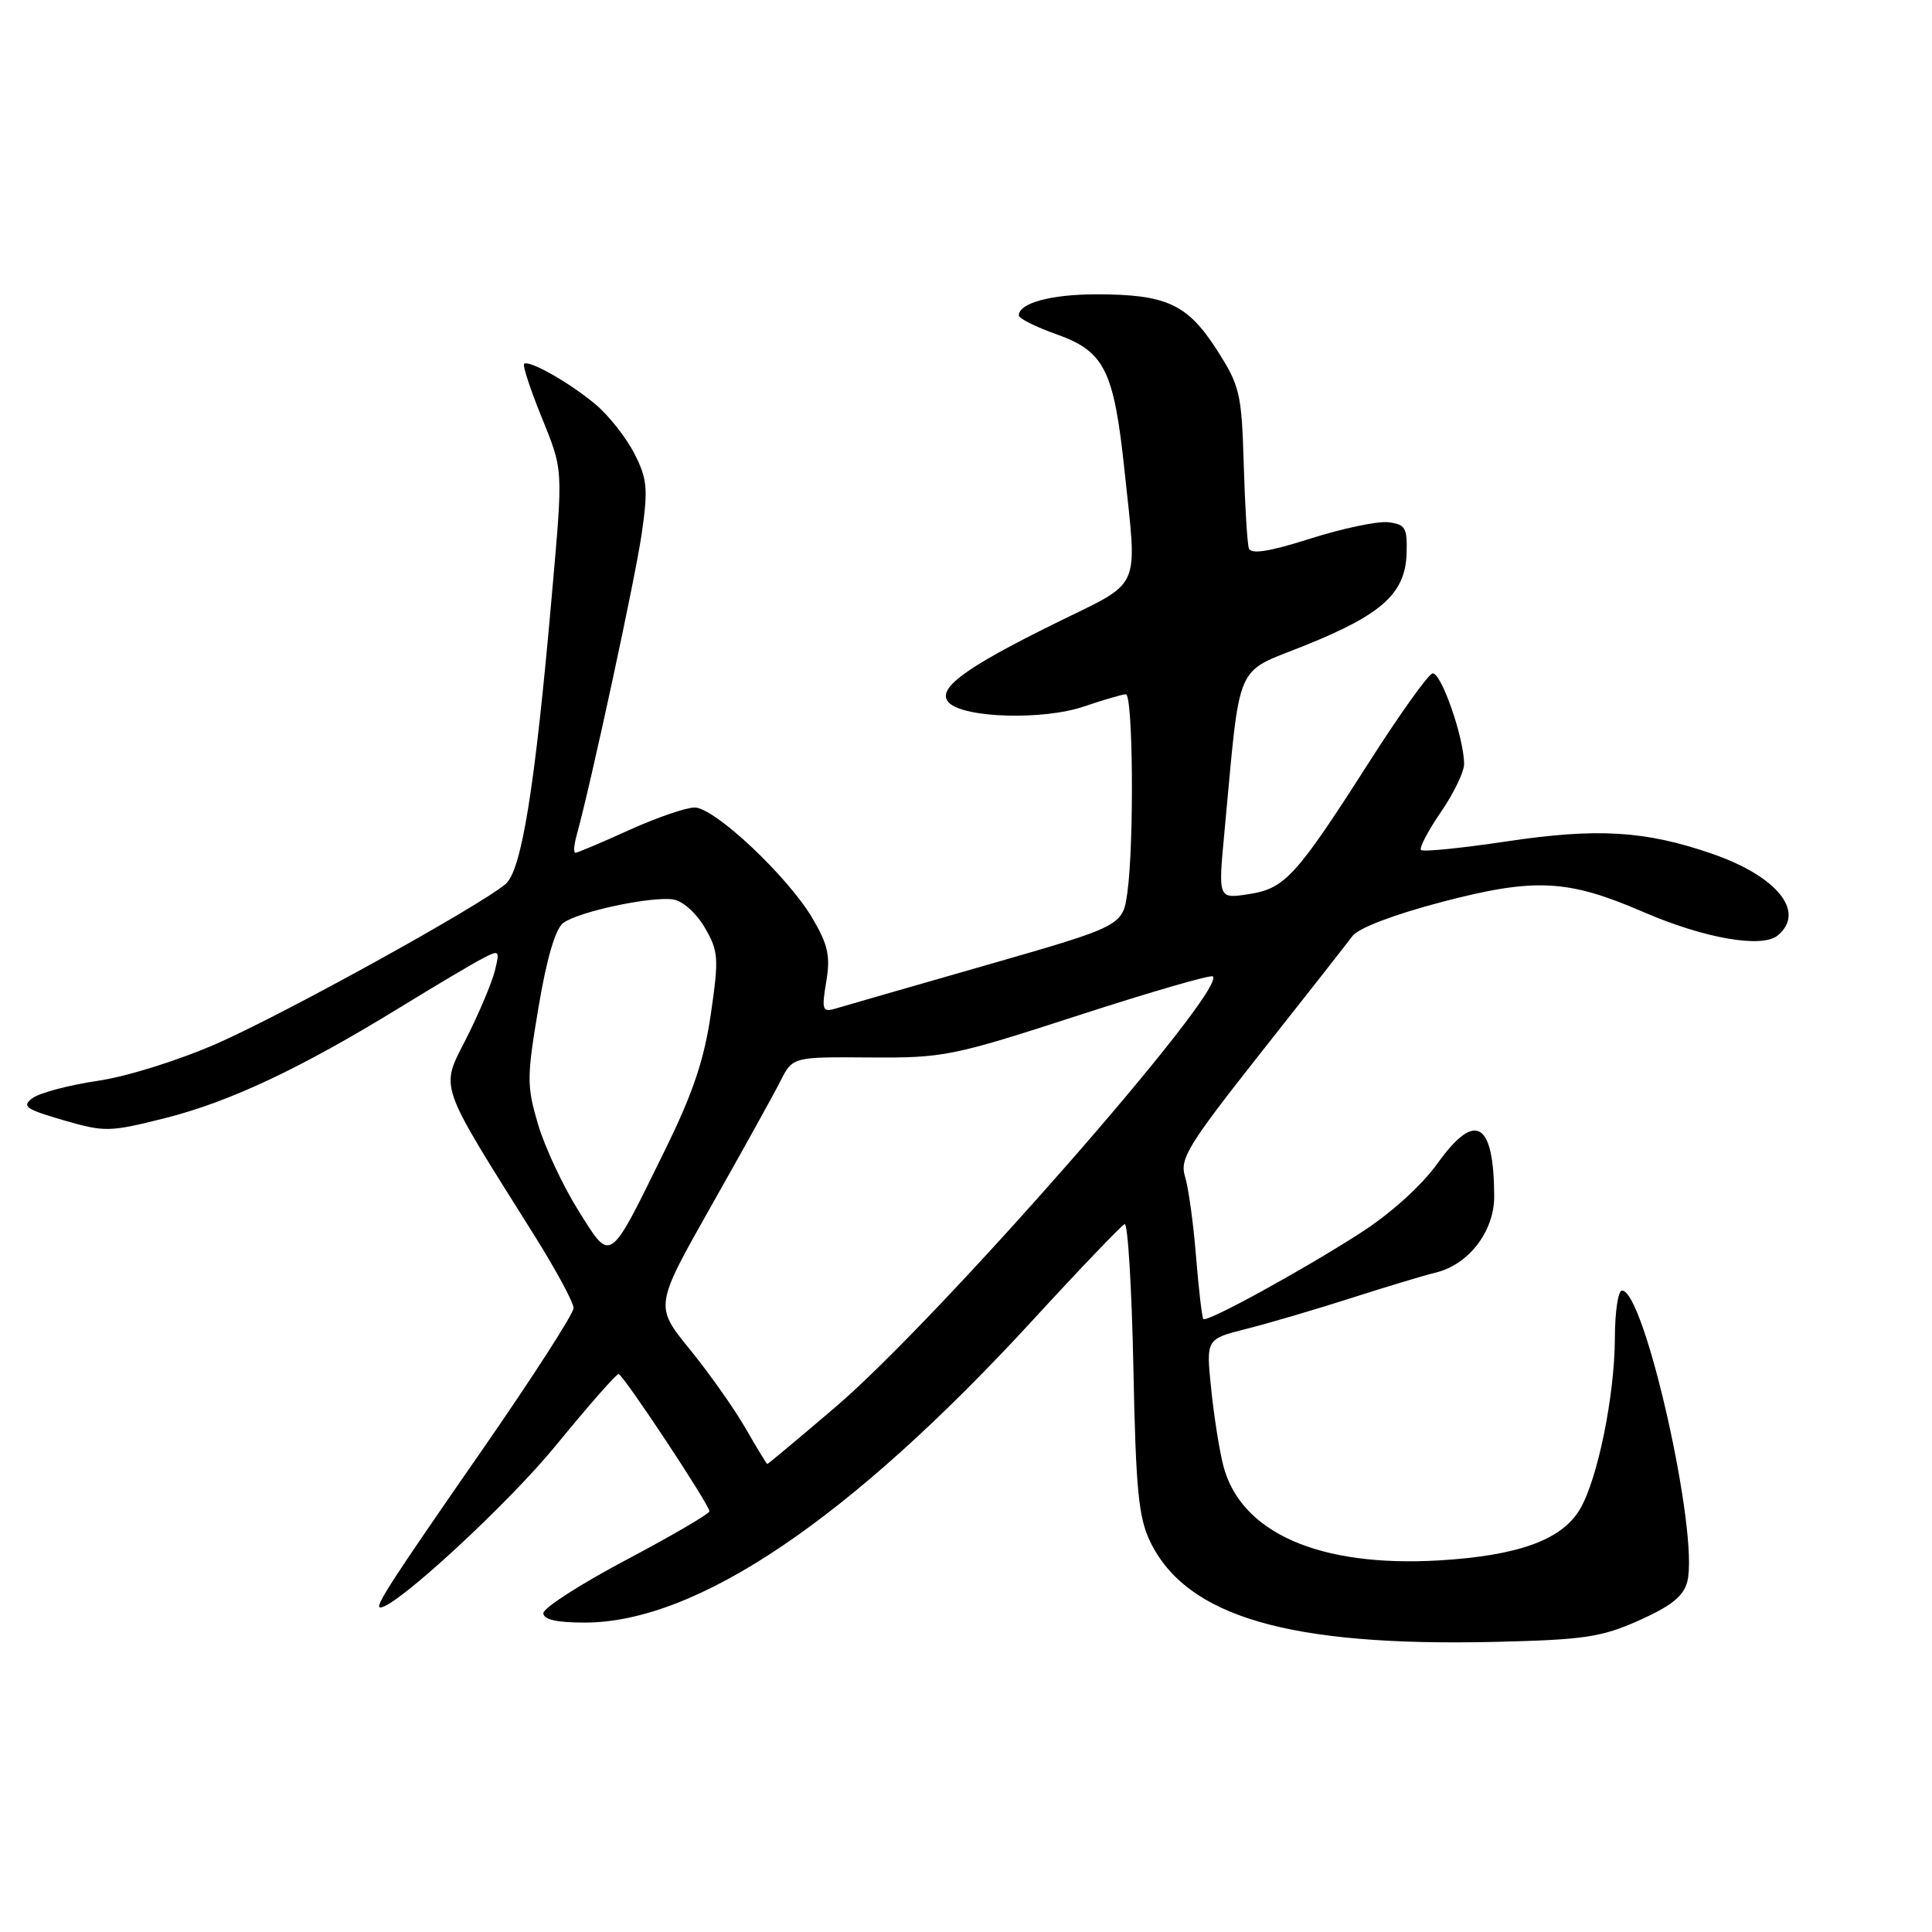 <?xml version="1.0" encoding="UTF-8" standalone="no"?>
<!DOCTYPE svg PUBLIC "-//W3C//DTD SVG 1.1//EN" "http://www.w3.org/Graphics/SVG/1.1/DTD/svg11.dtd" >
<svg xmlns="http://www.w3.org/2000/svg" xmlns:xlink="http://www.w3.org/1999/xlink" version="1.1" viewBox="0 0 256 256">
 <g >
 <path fill="currentColor"
d=" M 217.21 214.70 C 221.49 212.78 223.09 211.49 223.58 209.55 C 225.16 203.23 217.92 171.00 214.92 171.00 C 214.41 171.00 213.99 173.81 213.98 177.25 C 213.96 184.92 211.70 196.00 209.35 199.98 C 206.96 204.04 201.19 206.13 190.72 206.76 C 174.85 207.70 164.40 203.12 162.09 194.20 C 161.57 192.16 160.84 187.56 160.48 183.96 C 159.81 177.43 159.81 177.43 165.16 176.08 C 168.10 175.34 174.32 173.51 179.00 172.01 C 183.68 170.51 188.72 168.99 190.22 168.63 C 194.62 167.57 198.00 163.16 197.99 158.51 C 197.95 148.62 195.50 147.17 190.53 154.09 C 188.36 157.12 184.31 160.77 180.23 163.40 C 172.53 168.35 159.92 175.26 159.45 174.78 C 159.27 174.60 158.84 170.87 158.48 166.48 C 158.13 162.09 157.47 157.32 157.02 155.89 C 156.29 153.56 157.39 151.76 167.04 139.53 C 173.01 131.98 178.48 125.01 179.20 124.04 C 179.98 122.98 184.68 121.19 190.99 119.53 C 203.36 116.29 207.70 116.50 217.72 120.83 C 225.81 124.34 233.48 125.68 235.56 123.95 C 239.32 120.83 235.48 116.09 226.78 113.10 C 217.97 110.07 211.64 109.69 199.64 111.49 C 193.67 112.38 188.56 112.90 188.29 112.63 C 188.03 112.36 189.20 110.12 190.90 107.64 C 192.61 105.16 194.00 102.29 194.00 101.25 C 194.00 97.74 190.89 88.87 189.79 89.24 C 189.19 89.44 185.50 94.60 181.60 100.70 C 171.72 116.16 170.28 117.74 165.45 118.48 C 161.41 119.11 161.41 119.11 162.24 110.30 C 164.41 87.13 163.47 89.33 172.90 85.53 C 183.13 81.42 186.21 78.63 186.38 73.35 C 186.49 69.93 186.22 69.47 183.94 69.20 C 182.53 69.04 177.89 70.01 173.63 71.37 C 168.18 73.10 165.76 73.48 165.48 72.66 C 165.27 72.02 164.96 66.99 164.80 61.47 C 164.52 52.08 164.29 51.12 161.20 46.30 C 157.33 40.29 154.53 39.00 145.29 39.00 C 139.24 39.00 135.00 40.16 135.00 41.80 C 135.00 42.20 137.29 43.34 140.08 44.33 C 146.34 46.56 147.60 49.09 148.99 62.23 C 150.71 78.53 151.44 76.87 140.01 82.50 C 127.73 88.54 123.98 91.32 125.74 93.11 C 127.74 95.15 138.23 95.45 143.61 93.62 C 146.22 92.73 148.73 92.00 149.18 92.00 C 150.13 92.00 150.29 111.61 149.39 118.21 C 148.77 122.69 148.77 122.69 130.64 127.90 C 120.66 130.76 111.67 133.35 110.65 133.66 C 108.98 134.15 108.86 133.78 109.48 130.09 C 110.05 126.72 109.73 125.22 107.69 121.73 C 104.42 116.16 94.69 107.00 92.04 107.00 C 90.89 107.00 86.98 108.35 83.34 110.00 C 79.70 111.65 76.51 113.00 76.25 113.00 C 75.98 113.00 76.05 111.99 76.39 110.75 C 78.27 103.99 84.20 76.54 85.03 70.71 C 85.89 64.75 85.77 63.46 84.05 60.09 C 82.97 57.98 80.66 55.05 78.92 53.59 C 75.50 50.71 70.04 47.62 69.44 48.22 C 69.24 48.43 70.23 51.47 71.65 54.99 C 74.68 62.49 74.63 61.70 73.11 79.00 C 70.89 104.33 69.12 115.34 66.99 117.14 C 63.51 120.08 37.96 134.21 28.82 138.24 C 23.77 140.47 16.89 142.63 12.98 143.21 C 9.18 143.77 5.29 144.80 4.34 145.49 C 2.84 146.59 3.35 146.96 8.39 148.43 C 13.90 150.03 14.51 150.01 21.94 148.14 C 30.50 145.97 39.83 141.57 52.92 133.54 C 57.64 130.64 62.57 127.71 63.89 127.03 C 66.18 125.83 66.25 125.89 65.57 128.64 C 65.18 130.21 63.48 134.24 61.79 137.59 C 58.33 144.42 57.88 143.11 70.83 163.74 C 73.67 168.27 76.00 172.59 76.00 173.33 C 76.00 174.07 70.56 182.51 63.92 192.09 C 51.64 209.78 49.56 213.00 50.40 213.00 C 52.46 213.00 67.34 199.26 73.64 191.55 C 77.93 186.30 81.68 182.03 81.97 182.07 C 82.60 182.16 94.00 199.38 94.00 200.25 C 94.00 200.58 89.05 203.48 83.00 206.68 C 76.95 209.88 72.00 213.06 72.00 213.75 C 72.00 214.60 73.76 215.00 77.48 215.00 C 92.33 215.00 112.60 201.31 136.88 174.89 C 143.14 168.07 148.61 162.37 149.02 162.20 C 149.44 162.04 149.96 170.59 150.18 181.20 C 150.50 197.44 150.86 201.10 152.42 204.31 C 157.27 214.24 170.82 218.18 198.00 217.56 C 209.92 217.28 212.17 216.95 217.21 214.70 Z  M 98.78 189.24 C 97.28 186.63 93.95 181.93 91.39 178.78 C 86.74 173.06 86.74 173.06 94.25 159.78 C 98.38 152.48 102.50 145.05 103.40 143.27 C 105.03 140.04 105.03 140.04 115.26 140.12 C 125.07 140.19 126.22 139.95 142.87 134.55 C 152.42 131.45 160.45 129.12 160.71 129.38 C 162.54 131.21 124.25 174.90 110.67 186.47 C 105.82 190.61 101.77 193.99 101.67 193.99 C 101.58 193.98 100.27 191.84 98.78 189.24 Z  M 76.63 160.39 C 74.60 157.15 72.20 152.03 71.30 149.00 C 69.79 143.90 69.79 142.77 71.35 133.50 C 72.44 126.99 73.59 123.08 74.64 122.29 C 76.65 120.80 86.22 118.75 89.20 119.18 C 90.44 119.36 92.26 120.98 93.38 122.90 C 95.21 126.05 95.27 126.92 94.19 134.37 C 93.30 140.46 91.81 144.88 88.08 152.46 C 80.61 167.67 81.02 167.39 76.63 160.39 Z "/>
</g>
</svg>